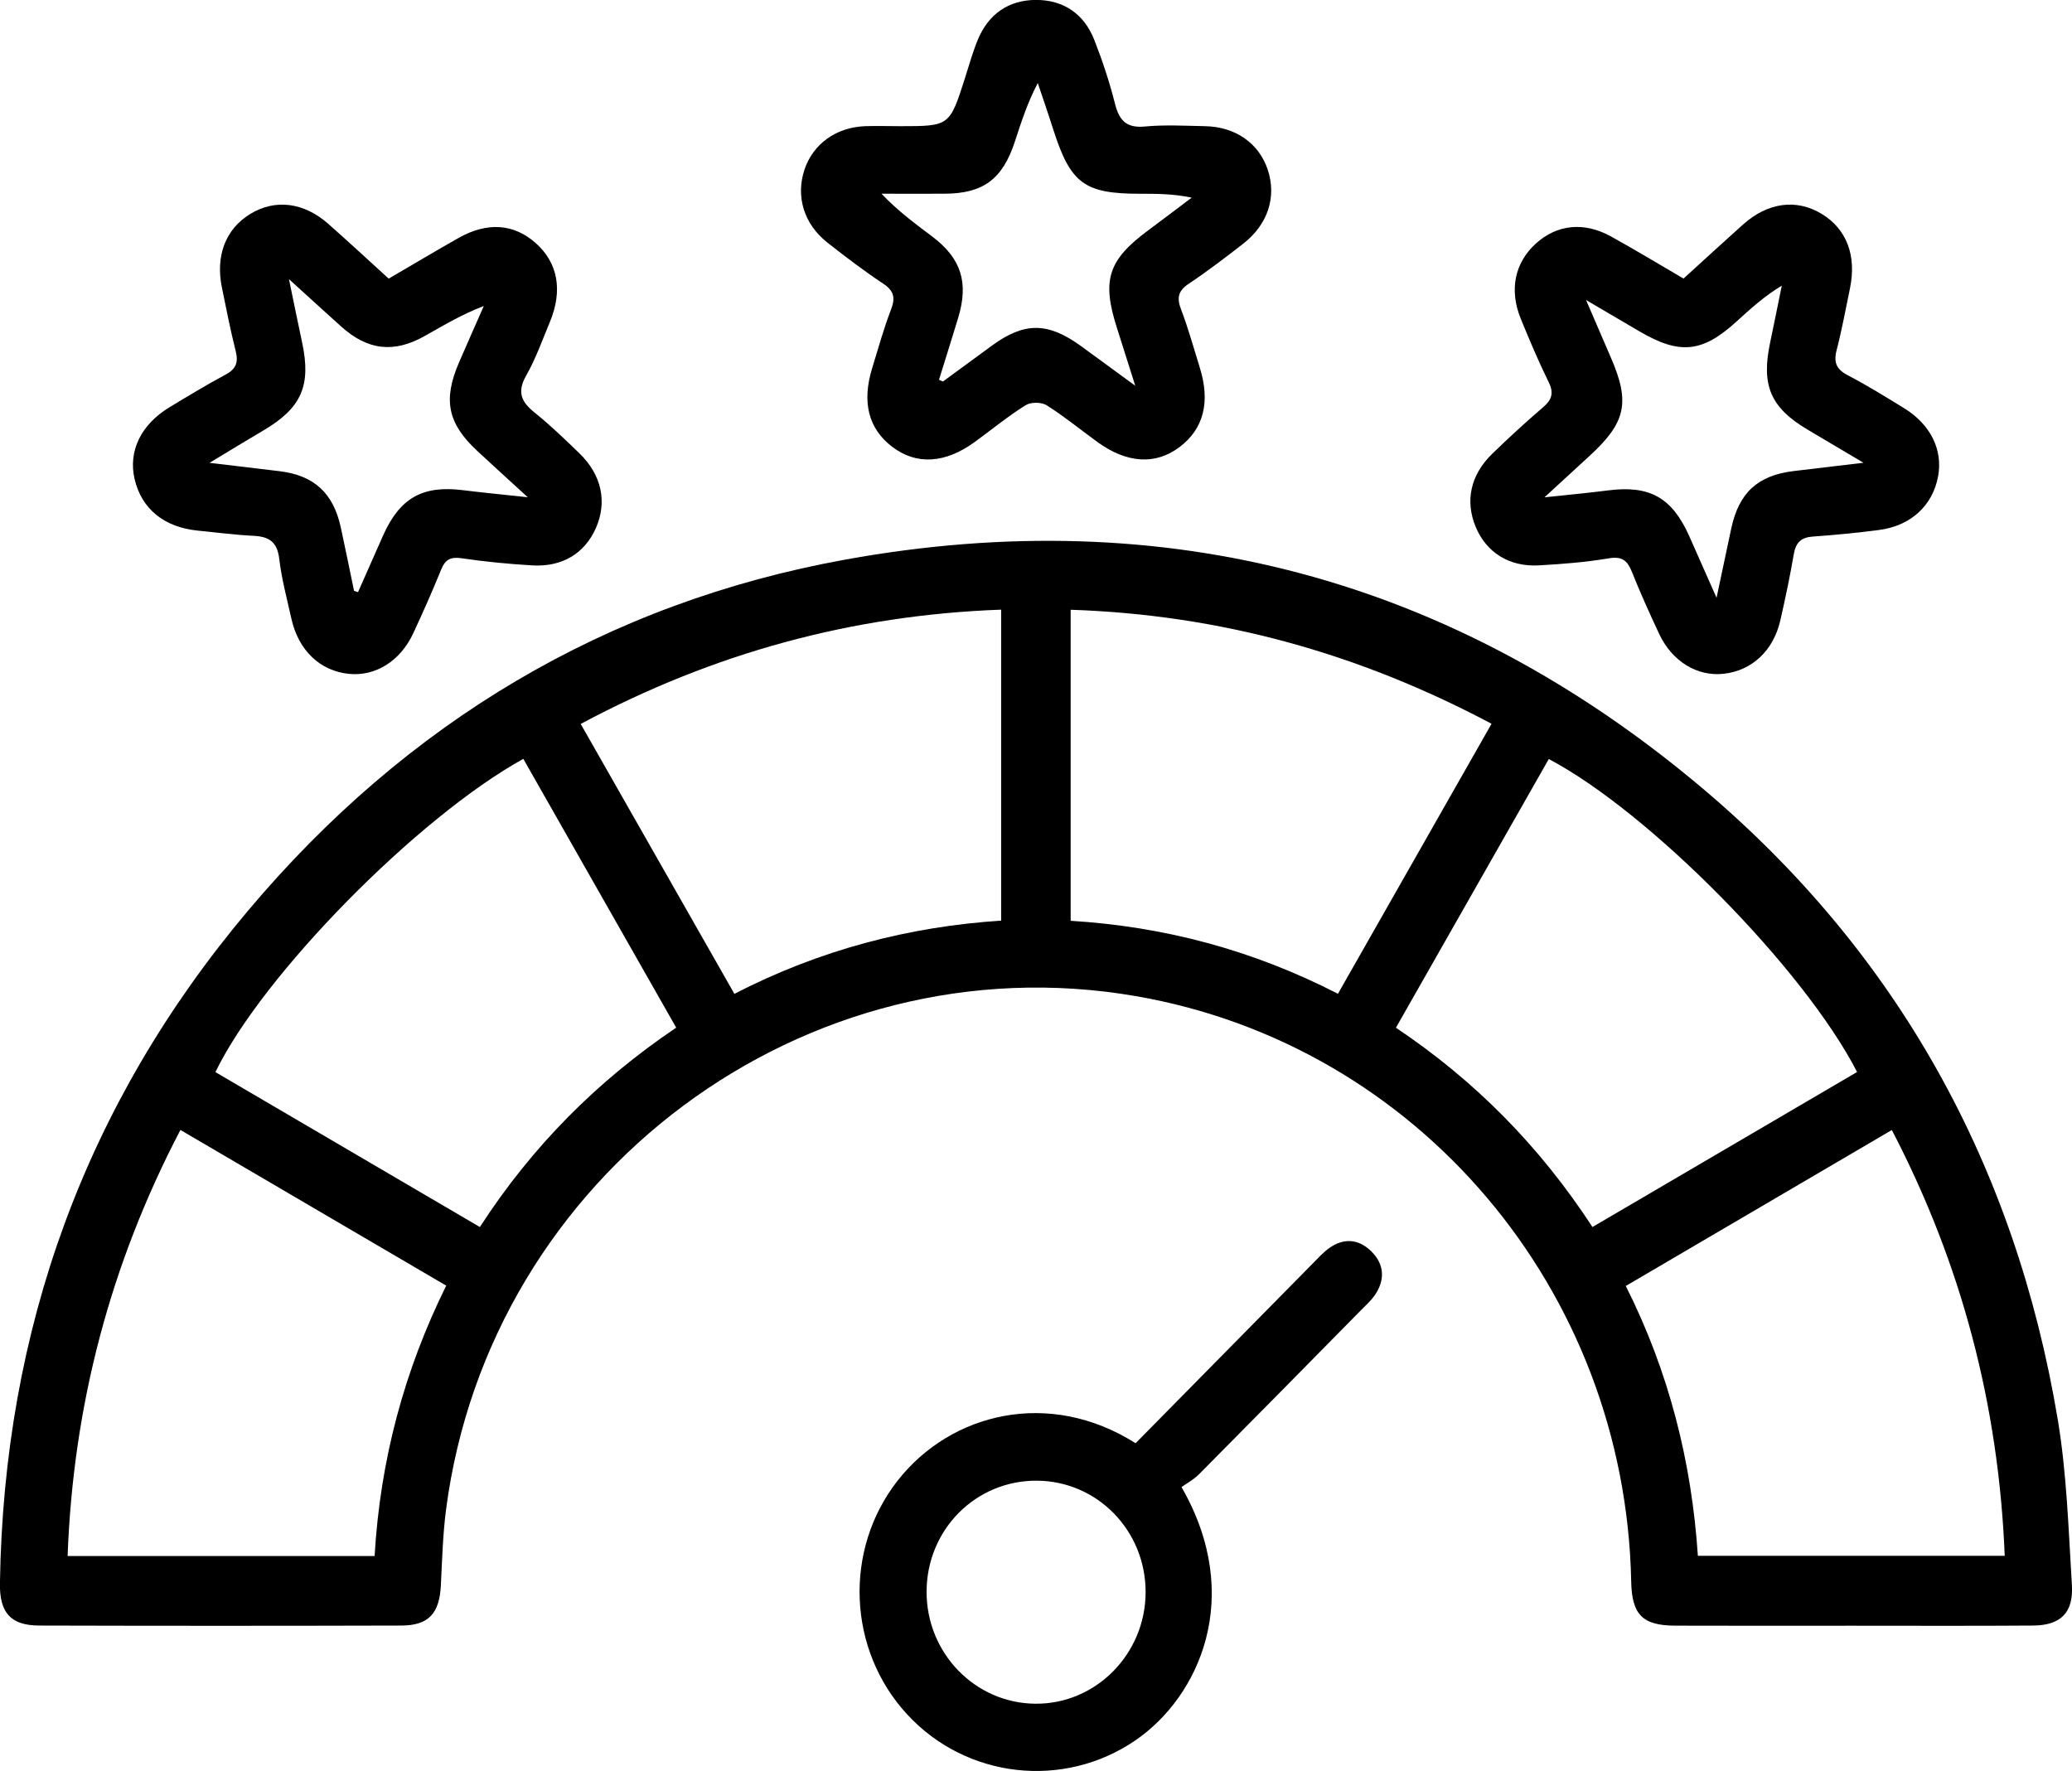 <svg width="62" height="53" viewBox="0 0 62 53" fill="none" xmlns="http://www.w3.org/2000/svg">
<g clip-path="url(#clip0_79_929)">
<path d="M55.422 48.65C53.658 48.65 51.895 48.655 50.13 48.648C49.147 48.645 48.83 48.32 48.81 47.327C48.634 38.602 42.424 31.265 33.98 29.808C24.1 28.104 14.654 35.136 13.347 45.176C13.25 45.924 13.23 46.685 13.192 47.442C13.15 48.281 12.828 48.643 12.007 48.645C8.396 48.655 4.786 48.655 1.175 48.645C0.327 48.643 -0.015 48.27 -0.002 47.383C0.113 39.775 2.554 33.032 7.426 27.247C12.159 21.627 18.127 18.042 25.309 16.743C34.868 15.015 43.484 17.293 50.952 23.598C56.783 28.523 60.304 34.88 61.573 42.474C61.845 44.105 61.895 45.779 61.997 47.435C62.047 48.264 61.658 48.638 60.84 48.645C59.033 48.658 57.229 48.65 55.422 48.65ZM17.376 21.664C18.92 24.376 20.436 27.04 21.975 29.741C24.531 28.423 27.195 27.73 29.957 27.55C29.957 24.401 29.957 21.342 29.957 18.244C25.486 18.406 21.337 19.546 17.376 21.664ZM40.035 29.739C41.583 27.017 43.099 24.354 44.631 21.659C40.643 19.54 36.496 18.395 32.037 18.247C32.037 21.369 32.037 24.432 32.037 27.555C34.818 27.726 37.466 28.419 40.035 29.739ZM47.651 36.719C50.314 35.159 52.943 33.618 55.569 32.08C53.982 28.992 49.354 24.301 46.344 22.714C44.826 25.38 43.307 28.05 41.77 30.755C44.149 32.347 46.082 34.316 47.651 36.719ZM15.659 22.709C12.492 24.46 7.846 29.183 6.446 32.083C9.072 33.621 11.701 35.161 14.359 36.719C15.923 34.304 17.87 32.347 20.234 30.753C18.703 28.06 17.194 25.406 15.659 22.709ZM5.399 33.814C3.304 37.821 2.19 42.049 2.023 46.565C5.122 46.565 8.157 46.565 11.209 46.565C11.377 43.695 12.094 41.019 13.352 38.473C10.674 36.906 8.057 35.373 5.399 33.814ZM56.609 33.816C53.926 35.39 51.297 36.93 48.648 38.483C49.95 41.071 50.619 43.761 50.805 46.558C53.905 46.558 56.938 46.558 59.987 46.558C59.803 42.037 58.698 37.831 56.609 33.816Z" fill="black"/>
<path d="M50.376 8.336C50.985 7.782 51.568 7.245 52.157 6.718C52.898 6.057 53.749 5.944 54.501 6.395C55.255 6.847 55.561 7.646 55.355 8.636C55.227 9.252 55.114 9.874 54.956 10.482C54.861 10.853 54.955 11.056 55.294 11.232C55.865 11.529 56.414 11.871 56.963 12.207C57.764 12.694 58.142 13.458 57.993 14.256C57.831 15.129 57.177 15.737 56.224 15.86C55.566 15.947 54.905 16.009 54.244 16.057C53.896 16.081 53.736 16.233 53.676 16.58C53.562 17.243 53.424 17.9 53.275 18.555C53.07 19.468 52.424 20.07 51.578 20.163C50.785 20.251 50.033 19.795 49.644 18.964C49.361 18.357 49.083 17.746 48.835 17.122C48.699 16.782 48.546 16.64 48.147 16.707C47.454 16.824 46.748 16.88 46.043 16.919C45.157 16.968 44.471 16.528 44.155 15.764C43.835 14.99 44.002 14.209 44.651 13.58C45.145 13.101 45.653 12.633 46.175 12.186C46.437 11.961 46.502 11.763 46.34 11.434C46.035 10.814 45.766 10.175 45.504 9.535C45.154 8.673 45.327 7.862 45.956 7.289C46.588 6.716 47.397 6.628 48.207 7.077C48.933 7.479 49.641 7.907 50.376 8.336ZM51.364 17.888C51.538 17.073 51.669 16.441 51.805 15.809C52.035 14.744 52.598 14.226 53.669 14.097C54.309 14.021 54.947 13.944 55.761 13.848C55.097 13.455 54.599 13.16 54.102 12.865C52.977 12.2 52.693 11.537 52.97 10.238C53.09 9.676 53.2 9.112 53.316 8.548C52.793 8.864 52.381 9.239 51.968 9.616C50.94 10.555 50.264 10.624 49.055 9.915C48.581 9.635 48.105 9.357 47.459 8.978C47.758 9.671 47.977 10.182 48.199 10.694C48.785 12.039 48.654 12.643 47.566 13.641C47.157 14.016 46.749 14.39 46.214 14.883C46.972 14.802 47.544 14.749 48.114 14.676C49.357 14.515 50.028 14.886 50.544 16.037C50.796 16.601 51.045 17.166 51.364 17.888Z" fill="black"/>
<path d="M11.631 8.338C12.359 7.914 13.035 7.508 13.723 7.12C14.581 6.635 15.377 6.694 16.03 7.274C16.693 7.863 16.846 8.688 16.456 9.63C16.23 10.172 16.032 10.733 15.745 11.239C15.464 11.732 15.598 12.025 15.995 12.345C16.466 12.723 16.903 13.145 17.339 13.567C18.005 14.212 18.175 15.024 17.83 15.804C17.494 16.563 16.82 16.975 15.916 16.919C15.214 16.877 14.511 16.809 13.813 16.706C13.486 16.658 13.324 16.739 13.199 17.048C12.94 17.69 12.658 18.322 12.367 18.948C11.98 19.784 11.235 20.244 10.444 20.166C9.578 20.08 8.931 19.465 8.719 18.513C8.588 17.919 8.426 17.327 8.356 16.724C8.297 16.216 8.05 16.058 7.593 16.035C7.035 16.008 6.477 15.933 5.921 15.879C4.913 15.781 4.237 15.23 4.028 14.338C3.833 13.501 4.215 12.704 5.077 12.184C5.629 11.851 6.18 11.515 6.748 11.212C7.063 11.044 7.138 10.845 7.052 10.502C6.893 9.872 6.768 9.232 6.638 8.595C6.446 7.646 6.756 6.852 7.484 6.405C8.232 5.946 9.093 6.051 9.83 6.705C10.424 7.23 11.005 7.768 11.631 8.338ZM10.594 17.681C10.634 17.695 10.674 17.707 10.713 17.72C10.965 17.151 11.214 16.582 11.467 16.016C11.968 14.898 12.651 14.519 13.848 14.668C14.432 14.741 15.018 14.796 15.793 14.881C15.2 14.339 14.743 13.922 14.289 13.502C13.396 12.674 13.25 11.974 13.733 10.851C13.976 10.286 14.229 9.722 14.477 9.157C13.823 9.408 13.274 9.735 12.718 10.05C11.791 10.575 11.005 10.487 10.21 9.772C9.734 9.345 9.262 8.913 8.646 8.353C8.805 9.118 8.92 9.688 9.042 10.257C9.314 11.541 9.022 12.207 7.89 12.876C7.391 13.17 6.896 13.472 6.27 13.85C7.087 13.948 7.723 14.024 8.361 14.1C9.391 14.224 9.97 14.749 10.195 15.772C10.334 16.407 10.461 17.046 10.594 17.681Z" fill="black"/>
<path d="M26.936 3.776C28.417 3.776 28.416 3.774 28.878 2.326C28.998 1.946 29.107 1.56 29.257 1.193C29.578 0.415 30.184 -9.85817e-06 31 -0.002C31.818 -0.003 32.436 0.41 32.743 1.191C32.988 1.814 33.2 2.455 33.364 3.105C33.492 3.611 33.709 3.837 34.257 3.786C34.853 3.73 35.459 3.764 36.06 3.776C36.97 3.794 37.669 4.287 37.933 5.073C38.207 5.893 37.94 6.722 37.19 7.301C36.663 7.709 36.133 8.117 35.579 8.485C35.255 8.7 35.205 8.907 35.342 9.264C35.559 9.83 35.719 10.419 35.901 11C36.222 12.03 36.017 12.832 35.3 13.375C34.581 13.921 33.721 13.87 32.835 13.225C32.329 12.857 31.843 12.459 31.317 12.127C31.16 12.029 30.843 12.029 30.686 12.127C30.159 12.459 29.673 12.857 29.169 13.225C28.28 13.872 27.426 13.921 26.703 13.375C25.985 12.832 25.781 12.034 26.102 11.002C26.282 10.421 26.442 9.833 26.661 9.266C26.798 8.908 26.75 8.702 26.426 8.487C25.853 8.107 25.305 7.689 24.765 7.265C24.055 6.71 23.805 5.88 24.072 5.077C24.327 4.311 25.015 3.811 25.88 3.776C26.23 3.764 26.584 3.776 26.936 3.776ZM28.097 11.365C28.137 11.382 28.175 11.399 28.215 11.417C28.701 11.06 29.185 10.704 29.673 10.348C30.649 9.633 31.351 9.635 32.344 10.355C32.838 10.713 33.329 11.075 33.97 11.544C33.748 10.841 33.586 10.325 33.421 9.81C32.963 8.38 33.157 7.782 34.362 6.889C34.798 6.567 35.227 6.239 35.659 5.914C35.1 5.798 34.604 5.798 34.108 5.798C32.442 5.798 32.032 5.49 31.512 3.862C31.366 3.401 31.207 2.944 31.053 2.485C30.741 3.081 30.558 3.656 30.37 4.23C30 5.363 29.426 5.792 28.259 5.797C27.633 5.8 27.005 5.797 26.377 5.797C26.868 6.317 27.387 6.694 27.9 7.082C28.765 7.736 28.992 8.46 28.669 9.518C28.482 10.133 28.289 10.75 28.097 11.365Z" fill="black"/>
<path d="M33.98 43.189C35.758 41.385 37.516 39.599 39.275 37.816C39.437 37.653 39.593 37.477 39.778 37.346C40.21 37.041 40.651 37.075 41.025 37.439C41.422 37.826 41.454 38.29 41.142 38.752C41.027 38.923 40.865 39.064 40.719 39.213C39.107 40.851 37.494 42.489 35.875 44.12C35.715 44.281 35.506 44.393 35.354 44.501C37.245 47.788 35.878 50.784 33.965 52.087C31.825 53.545 28.923 53.227 27.15 51.309C25.362 49.377 25.237 46.383 26.858 44.31C28.452 42.274 31.397 41.552 33.98 43.189ZM31.02 44.31C29.194 44.303 27.735 45.772 27.726 47.623C27.718 49.468 29.177 50.972 30.985 50.984C32.788 50.998 34.27 49.502 34.28 47.659C34.289 45.809 32.836 44.317 31.02 44.31Z" fill="black"/>
</g>
<defs>
<clipPath id="clip0_79_929">
<rect width="62" height="53" fill="white"/>
</clipPath>
</defs>
</svg>
